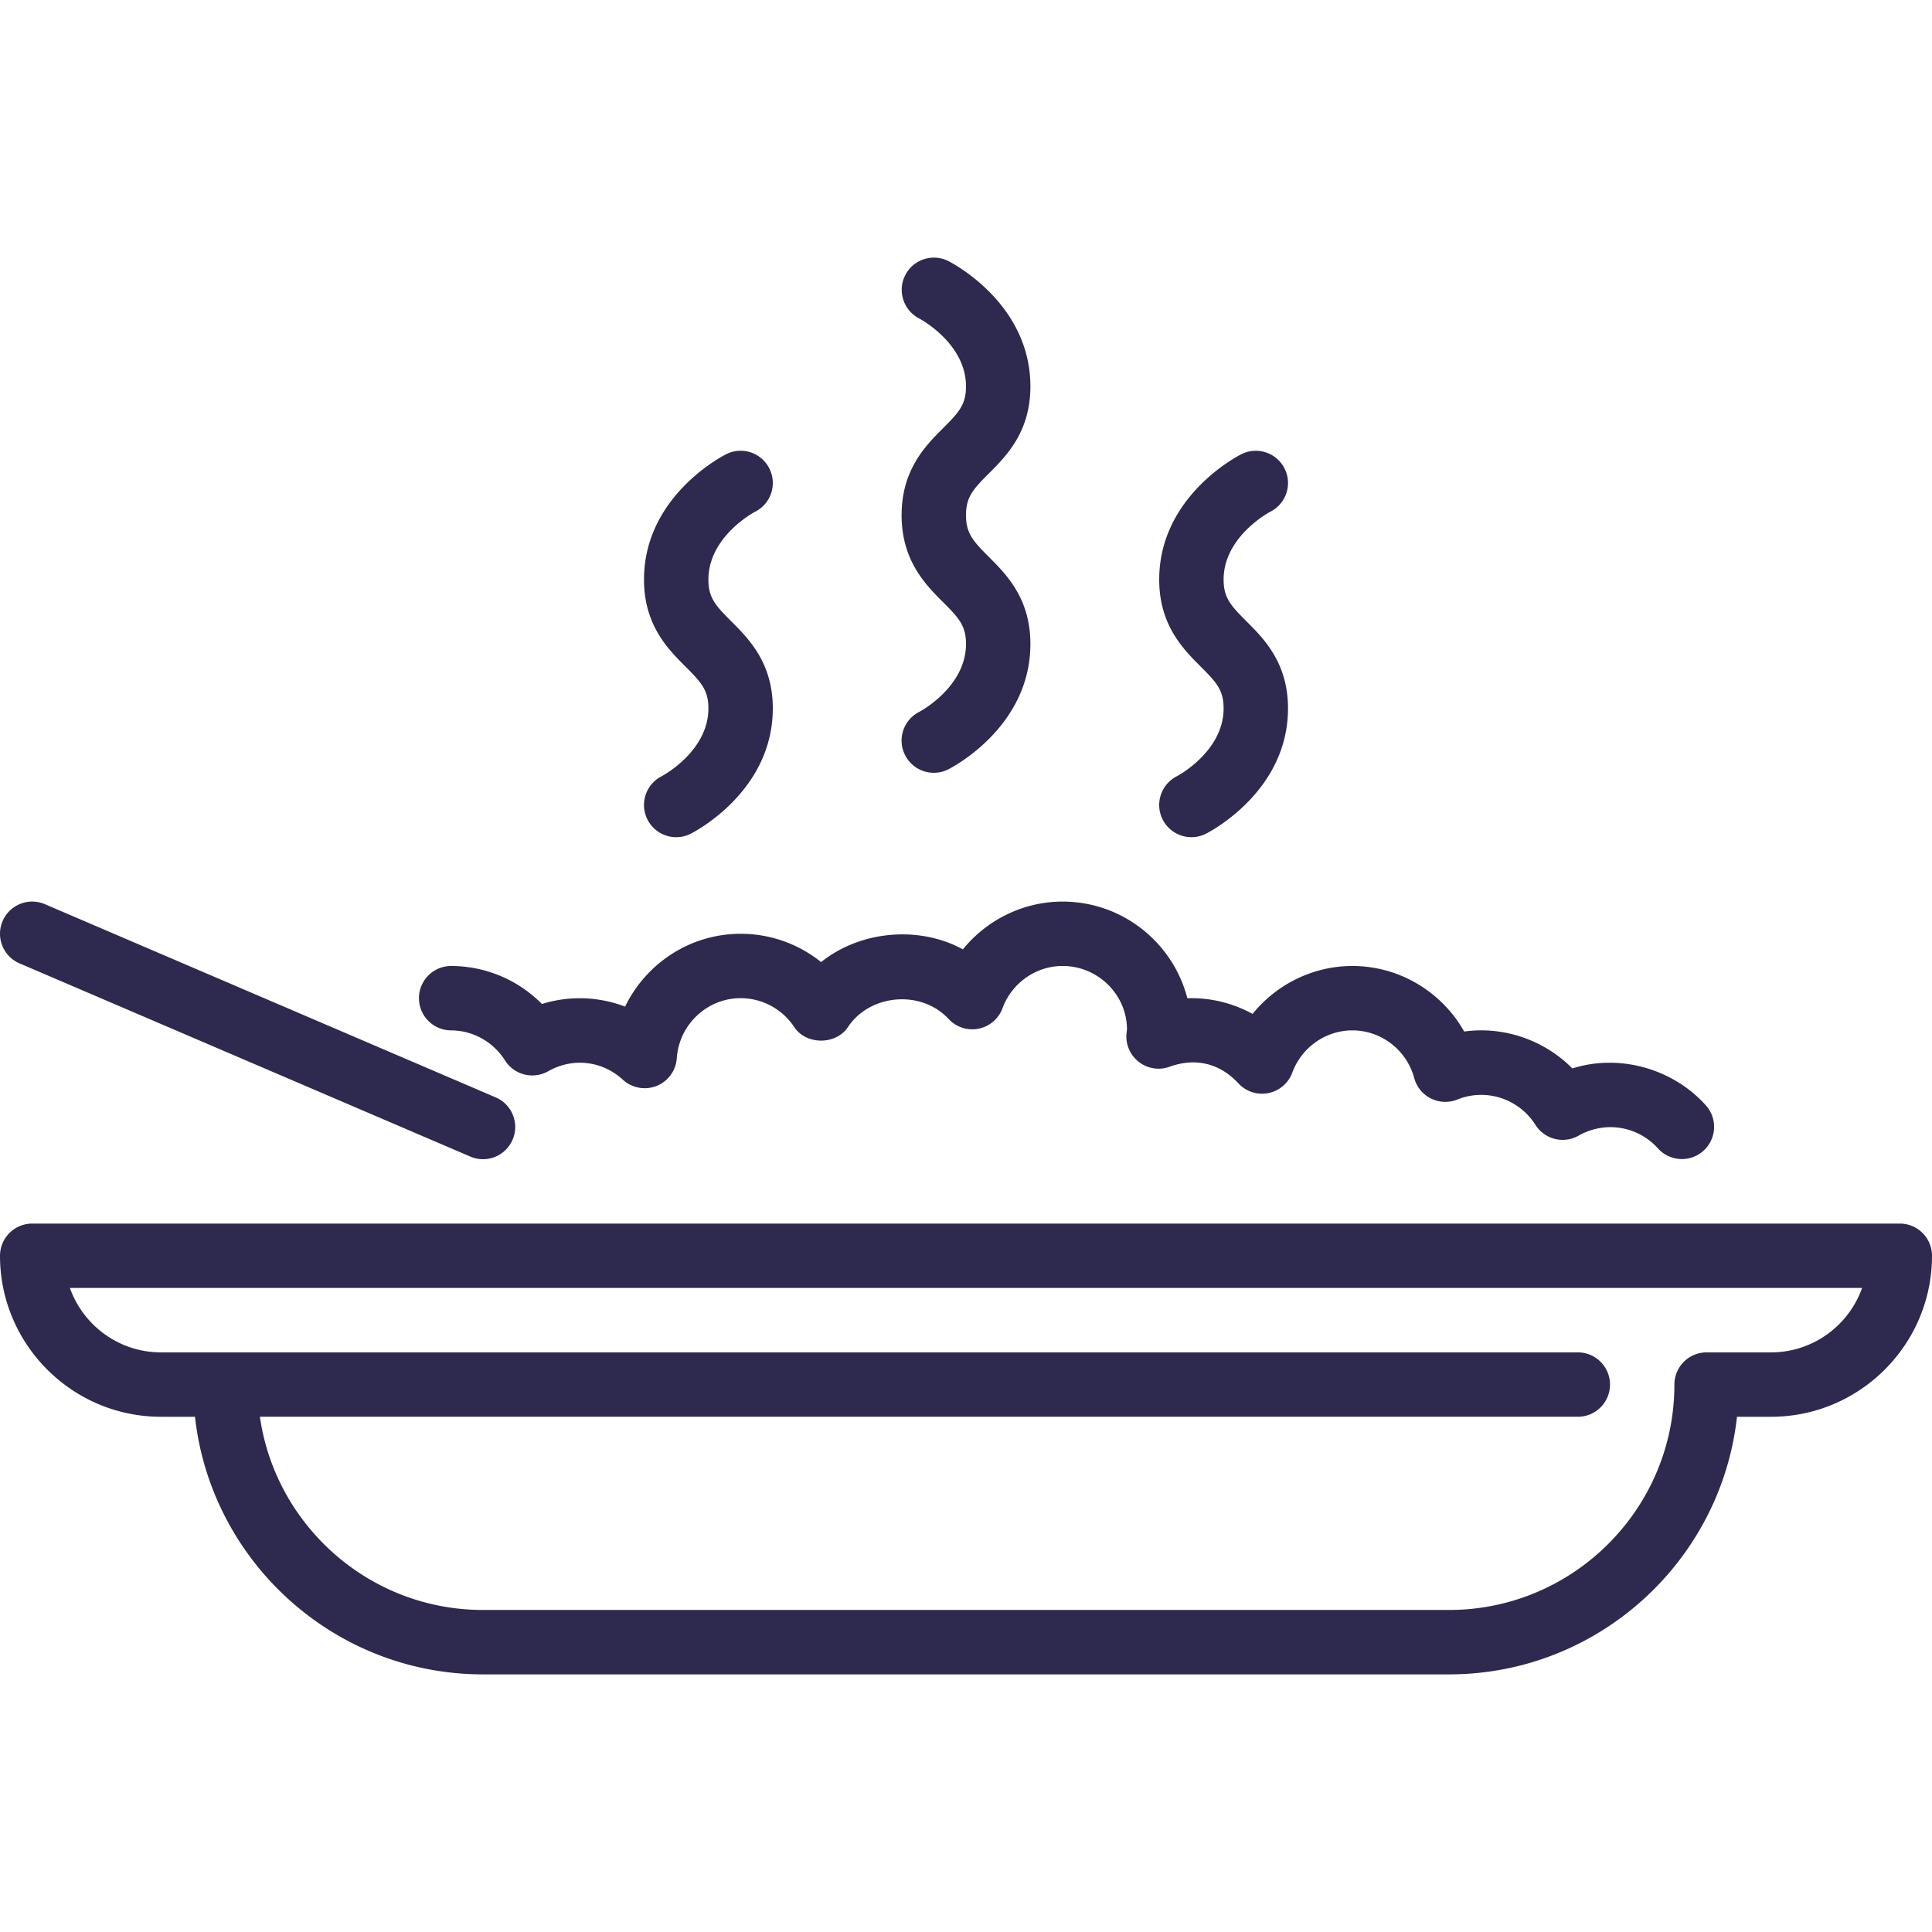 <svg xmlns="http://www.w3.org/2000/svg" version="1.1" xmlns:xlink="http://www.w3.org/1999/xlink" xmlns:svgjs="http://svgjs.com/svgjs" width="512" height="512" x="0" y="0" viewBox="0 0 512.002 512.002" style="enable-background:new 0 0 512 512" xml:space="preserve" class=""><g><path d="M243.654 188.633c-4.215 2.108-5.931 7.228-3.823 11.443a8.54 8.54 0 0 0 7.646 4.719c1.28 0 2.586-.29 3.806-.896.887-.452 21.786-11.153 21.786-33.237 0-12.066-6.374-18.449-11.034-23.1-4.181-4.181-6.033-6.238-6.033-11.034s1.852-6.852 6.033-11.034c4.659-4.651 11.034-11.034 11.034-23.1 0-22.084-20.898-32.785-21.786-33.229-4.173-2.082-9.267-.401-11.392 3.772-2.133 4.19-.452 9.31 3.712 11.469.119.06 12.399 6.536 12.399 17.988 0 4.796-1.852 6.852-6.033 11.034-4.659 4.651-11.034 11.034-11.034 23.1s6.374 18.449 11.034 23.1c4.181 4.181 6.033 6.238 6.033 11.034 0 11.452-12.279 17.928-12.348 17.971zM187.735 187.729c0 11.375-12.109 17.835-12.399 17.988-4.173 2.125-5.871 7.228-3.772 11.426a8.54 8.54 0 0 0 7.646 4.719c1.28 0 2.586-.29 3.806-.896.887-.452 21.786-11.153 21.786-33.237 0-12.066-6.374-18.449-11.034-23.1-4.181-4.181-6.033-6.238-6.033-11.034 0-11.452 12.271-17.929 12.348-17.963 4.215-2.108 5.931-7.236 3.814-11.452-2.099-4.215-7.219-5.939-11.443-3.814-.887.444-21.786 11.145-21.786 33.229 0 12.066 6.374 18.449 11.034 23.1 4.182 4.181 6.033 6.238 6.033 11.034zM324.269 187.729c0 11.375-12.1 17.835-12.39 17.988-4.181 2.125-5.879 7.228-3.78 11.426a8.54 8.54 0 0 0 7.646 4.719c1.28 0 2.586-.29 3.806-.896.896-.452 21.786-11.153 21.786-33.237 0-12.066-6.374-18.449-11.034-23.1-4.181-4.181-6.033-6.238-6.033-11.034 0-11.452 12.271-17.929 12.348-17.963 4.215-2.108 5.931-7.236 3.814-11.452-2.116-4.215-7.236-5.922-11.443-3.814-.896.444-21.786 11.145-21.786 33.229 0 12.066 6.374 18.449 11.034 23.1 4.18 4.181 6.032 6.238 6.032 11.034zM119.469 273.062c5.837 0 11.204 2.987 14.379 7.987 2.432 3.831 7.441 5.086 11.418 2.85 6.69-3.789 14.464-2.671 19.806 2.244a8.572 8.572 0 0 0 8.943 1.638 8.541 8.541 0 0 0 5.342-7.347c.614-8.917 8.038-15.906 16.913-15.906 5.726 0 11.042 2.867 14.217 7.663 3.166 4.779 11.068 4.779 14.225 0 5.82-8.764 19.396-9.993 26.692-2.142a8.5 8.5 0 0 0 7.936 2.56 8.533 8.533 0 0 0 6.332-5.41c2.466-6.707 8.866-11.204 15.932-11.204 9.404 0 17.067 7.654 17.058 16.853-.026.179-.119.998-.137 1.178a8.511 8.511 0 0 0 3.345 7.441 8.503 8.503 0 0 0 8.064 1.237c7.381-2.662 13.688-.538 18.27 4.412a8.526 8.526 0 0 0 7.936 2.56 8.533 8.533 0 0 0 6.332-5.41c2.466-6.707 8.866-11.204 15.932-11.204 7.629 0 14.37 5.197 16.384 12.638a8.52 8.52 0 0 0 4.429 5.41 8.536 8.536 0 0 0 6.989.282c7.765-3.132 16.393-.102 20.71 6.716a8.516 8.516 0 0 0 11.409 2.859c7.33-4.13 15.923-2.338 21.043 3.362a8.512 8.512 0 0 0 6.349 2.833 8.457 8.457 0 0 0 5.7-2.184c3.507-3.149 3.806-8.542.657-12.049-8.747-9.737-22.912-13.739-35.379-9.779-7.373-7.467-18.099-11.247-28.663-9.779-5.948-10.53-17.195-17.374-29.628-17.374-10.402 0-20.087 4.838-26.453 12.698-5.265-2.876-11.247-4.36-17.289-4.147-3.789-14.712-17.178-25.617-33.058-25.617-10.394 0-20.062 4.821-26.428 12.663-11.631-6.374-27.221-4.949-37.572 3.371a33.98 33.98 0 0 0-21.333-7.501c-13.355 0-25.071 7.851-30.618 19.302-6.955-2.671-14.822-2.97-22.024-.691-6.34-6.4-14.95-10.078-24.158-10.078a8.533 8.533 0 0 0-.002 17.065zM503.469 324.262H8.535a8.536 8.536 0 0 0-8.533 8.533c0 23.526 19.14 42.667 42.667 42.667h9.003c4.258 38.349 36.864 68.267 76.331 68.267h256c39.467 0 72.064-29.918 76.322-68.267h9.011c23.526 0 42.667-19.14 42.667-42.667a8.532 8.532 0 0 0-8.534-8.533zm-34.134 34.133h-17.067a8.53 8.53 0 0 0-8.533 8.533c0 32.939-26.803 59.733-59.733 59.733h-256c-30.046 0-54.972-22.289-59.127-51.2h349.261c4.719 0 8.533-3.823 8.533-8.533s-3.814-8.533-8.533-8.533H42.669c-11.128 0-20.617-7.134-24.141-17.067h474.948c-3.524 9.933-13.013 17.067-24.141 17.067zM5.173 255.304l119.467 51.2a8.51 8.51 0 0 0 3.354.7 8.536 8.536 0 0 0 7.851-5.18c1.86-4.335-.154-9.353-4.48-11.204l-119.467-51.2c-4.335-1.86-9.361.154-11.204 4.48a8.53 8.53 0 0 0 4.479 11.204z" fill="#2e294e" data-original="#000000"></path></g></svg>